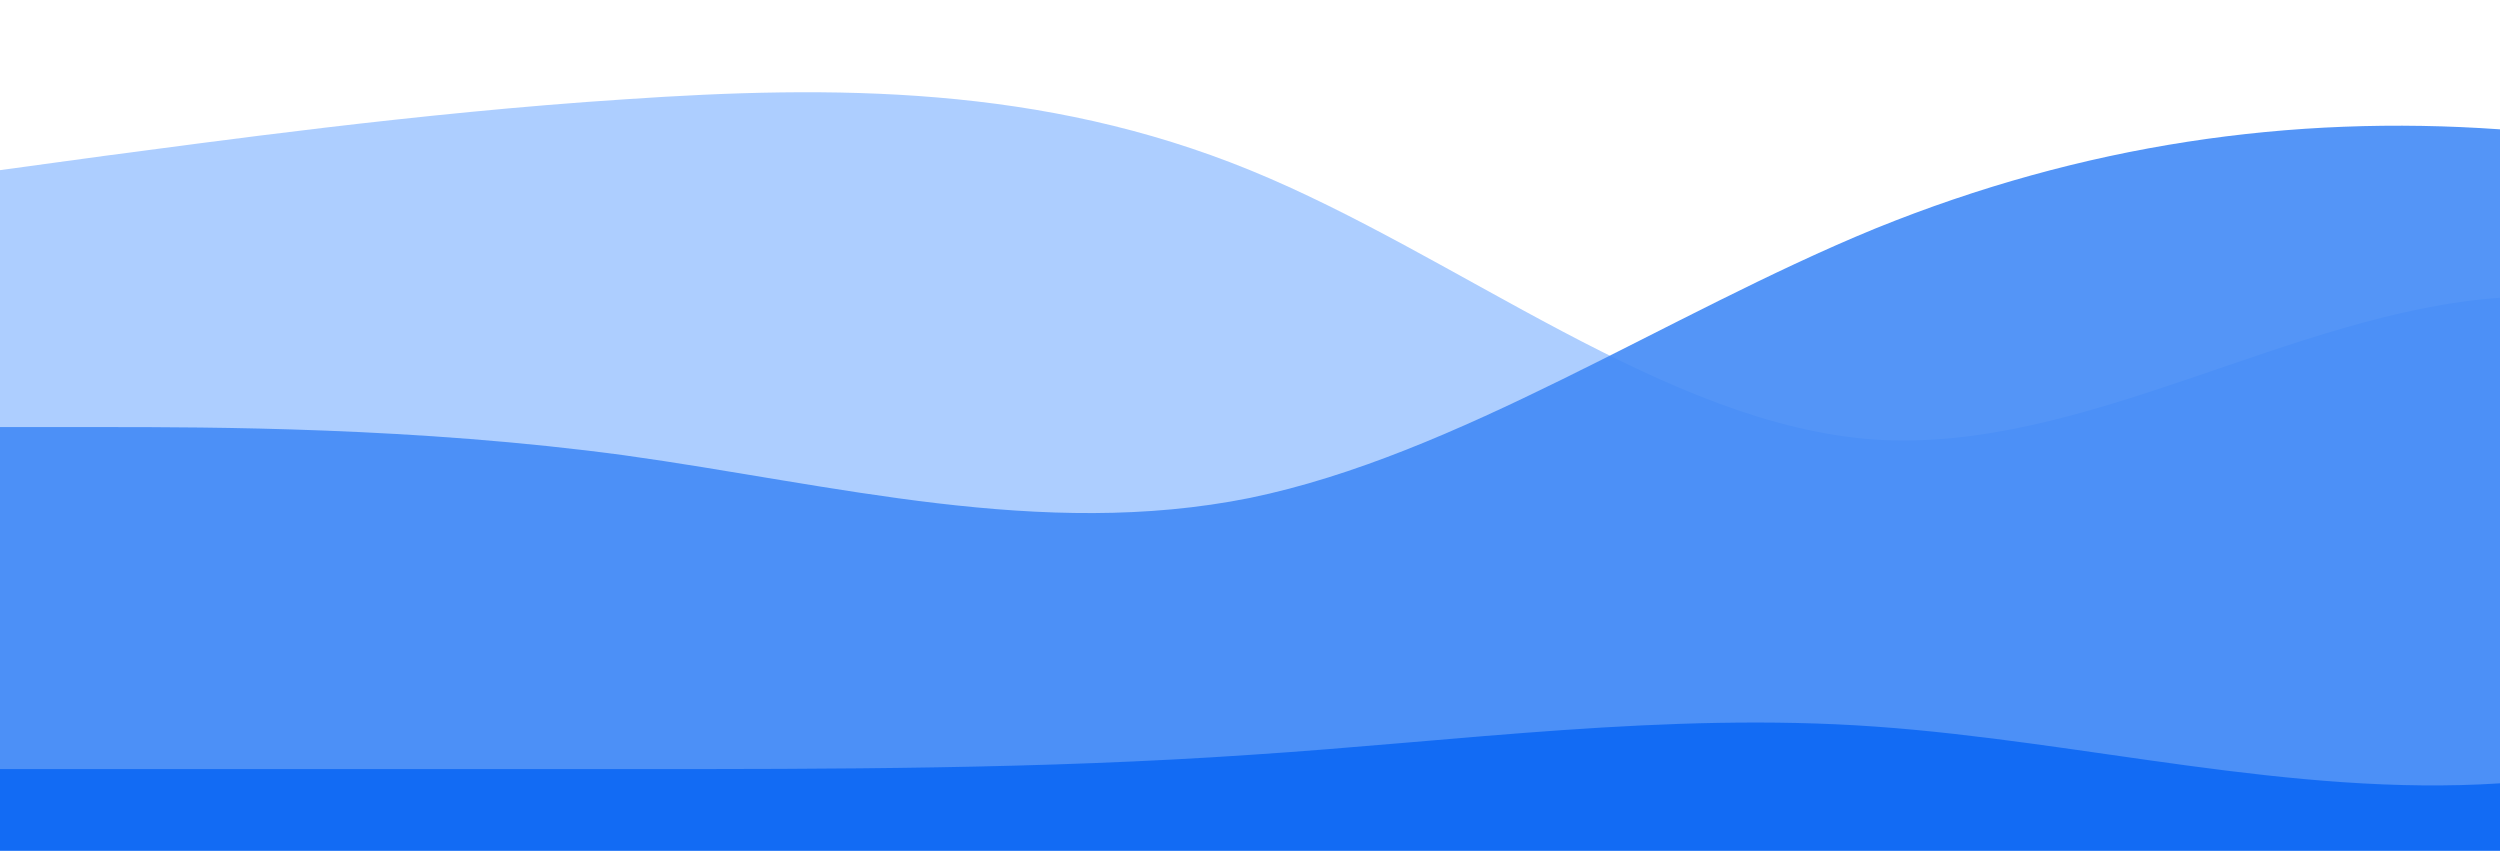<?xml version="1.0" standalone="no"?>
<svg xmlns:xlink="http://www.w3.org/1999/xlink" id="wave" style="transform:rotate(0deg); transition: 0.3s" viewBox="0 0 1440 490" version="1.1" xmlns="http://www.w3.org/2000/svg"><defs><linearGradient id="sw-gradient-0" x1="0" x2="0" y1="1" y2="0"><stop stop-color="rgba(173, 206, 255, 1)" offset="0%"/><stop stop-color="rgba(173, 206, 255, 1)" offset="100%"/></linearGradient></defs><path style="transform:translate(0, 0px); opacity:1" fill="url(#sw-gradient-0)" d="M0,98L60,89.8C120,82,240,65,360,57.2C480,49,600,49,720,98C840,147,960,245,1080,253.2C1200,261,1320,180,1440,171.5C1560,163,1680,229,1800,236.8C1920,245,2040,196,2160,196C2280,196,2400,245,2520,236.8C2640,229,2760,163,2880,130.7C3000,98,3120,98,3240,114.3C3360,131,3480,163,3600,187.8C3720,212,3840,229,3960,212.3C4080,196,4200,147,4320,163.3C4440,180,4560,261,4680,261.3C4800,261,4920,180,5040,163.3C5160,147,5280,196,5400,236.8C5520,278,5640,310,5760,310.3C5880,310,6000,278,6120,285.8C6240,294,6360,343,6480,375.7C6600,408,6720,425,6840,375.7C6960,327,7080,212,7200,171.5C7320,131,7440,163,7560,155.2C7680,147,7800,98,7920,73.5C8040,49,8160,49,8280,57.2C8400,65,8520,82,8580,89.8L8640,98L8640,490L8580,490C8520,490,8400,490,8280,490C8160,490,8040,490,7920,490C7800,490,7680,490,7560,490C7440,490,7320,490,7200,490C7080,490,6960,490,6840,490C6720,490,6600,490,6480,490C6360,490,6240,490,6120,490C6000,490,5880,490,5760,490C5640,490,5520,490,5400,490C5280,490,5160,490,5040,490C4920,490,4800,490,4680,490C4560,490,4440,490,4320,490C4200,490,4080,490,3960,490C3840,490,3720,490,3600,490C3480,490,3360,490,3240,490C3120,490,3000,490,2880,490C2760,490,2640,490,2520,490C2400,490,2280,490,2160,490C2040,490,1920,490,1800,490C1680,490,1560,490,1440,490C1320,490,1200,490,1080,490C960,490,840,490,720,490C600,490,480,490,360,490C240,490,120,490,60,490L0,490Z"/><defs><linearGradient id="sw-gradient-1" x1="0" x2="0" y1="1" y2="0"><stop stop-color="rgba(66, 138, 246, 1)" offset="0%"/><stop stop-color="rgba(66, 138, 246, 1)" offset="100%"/></linearGradient></defs><path style="transform:translate(0, 50px); opacity:0.9" fill="url(#sw-gradient-1)" d="M0,196L60,196C120,196,240,196,360,212.3C480,229,600,261,720,236.8C840,212,960,131,1080,81.7C1200,33,1320,16,1440,24.5C1560,33,1680,65,1800,122.5C1920,180,2040,261,2160,277.7C2280,294,2400,245,2520,228.7C2640,212,2760,229,2880,212.3C3000,196,3120,147,3240,163.3C3360,180,3480,261,3600,245C3720,229,3840,114,3960,98C4080,82,4200,163,4320,187.8C4440,212,4560,180,4680,147C4800,114,4920,82,5040,73.5C5160,65,5280,82,5400,81.7C5520,82,5640,65,5760,65.3C5880,65,6000,82,6120,89.8C6240,98,6360,98,6480,138.8C6600,180,6720,261,6840,245C6960,229,7080,114,7200,130.7C7320,147,7440,294,7560,367.5C7680,441,7800,441,7920,416.5C8040,392,8160,343,8280,277.7C8400,212,8520,131,8580,89.8L8640,49L8640,490L8580,490C8520,490,8400,490,8280,490C8160,490,8040,490,7920,490C7800,490,7680,490,7560,490C7440,490,7320,490,7200,490C7080,490,6960,490,6840,490C6720,490,6600,490,6480,490C6360,490,6240,490,6120,490C6000,490,5880,490,5760,490C5640,490,5520,490,5400,490C5280,490,5160,490,5040,490C4920,490,4800,490,4680,490C4560,490,4440,490,4320,490C4200,490,4080,490,3960,490C3840,490,3720,490,3600,490C3480,490,3360,490,3240,490C3120,490,3000,490,2880,490C2760,490,2640,490,2520,490C2400,490,2280,490,2160,490C2040,490,1920,490,1800,490C1680,490,1560,490,1440,490C1320,490,1200,490,1080,490C960,490,840,490,720,490C600,490,480,490,360,490C240,490,120,490,60,490L0,490Z"/><defs><linearGradient id="sw-gradient-2" x1="0" x2="0" y1="1" y2="0"><stop stop-color="rgba(4, 98, 244, 1)" offset="0%"/><stop stop-color="rgba(4, 98, 244, 1)" offset="100%"/></linearGradient></defs><path style="transform:translate(0, 100px); opacity:0.8" fill="url(#sw-gradient-2)" d="M0,343L60,343C120,343,240,343,360,343C480,343,600,343,720,334.8C840,327,960,310,1080,318.5C1200,327,1320,359,1440,351.2C1560,343,1680,294,1800,261.3C1920,229,2040,212,2160,171.5C2280,131,2400,65,2520,40.8C2640,16,2760,33,2880,57.2C3000,82,3120,114,3240,163.3C3360,212,3480,278,3600,310.3C3720,343,3840,343,3960,326.7C4080,310,4200,278,4320,277.7C4440,278,4560,310,4680,318.5C4800,327,4920,310,5040,302.2C5160,294,5280,294,5400,261.3C5520,229,5640,163,5760,114.3C5880,65,6000,33,6120,81.7C6240,131,6360,261,6480,285.8C6600,310,6720,229,6840,163.3C6960,98,7080,49,7200,57.2C7320,65,7440,131,7560,187.8C7680,245,7800,294,7920,302.2C8040,310,8160,278,8280,245C8400,212,8520,180,8580,163.3L8640,147L8640,490L8580,490C8520,490,8400,490,8280,490C8160,490,8040,490,7920,490C7800,490,7680,490,7560,490C7440,490,7320,490,7200,490C7080,490,6960,490,6840,490C6720,490,6600,490,6480,490C6360,490,6240,490,6120,490C6000,490,5880,490,5760,490C5640,490,5520,490,5400,490C5280,490,5160,490,5040,490C4920,490,4800,490,4680,490C4560,490,4440,490,4320,490C4200,490,4080,490,3960,490C3840,490,3720,490,3600,490C3480,490,3360,490,3240,490C3120,490,3000,490,2880,490C2760,490,2640,490,2520,490C2400,490,2280,490,2160,490C2040,490,1920,490,1800,490C1680,490,1560,490,1440,490C1320,490,1200,490,1080,490C960,490,840,490,720,490C600,490,480,490,360,490C240,490,120,490,60,490L0,490Z"/></svg>
